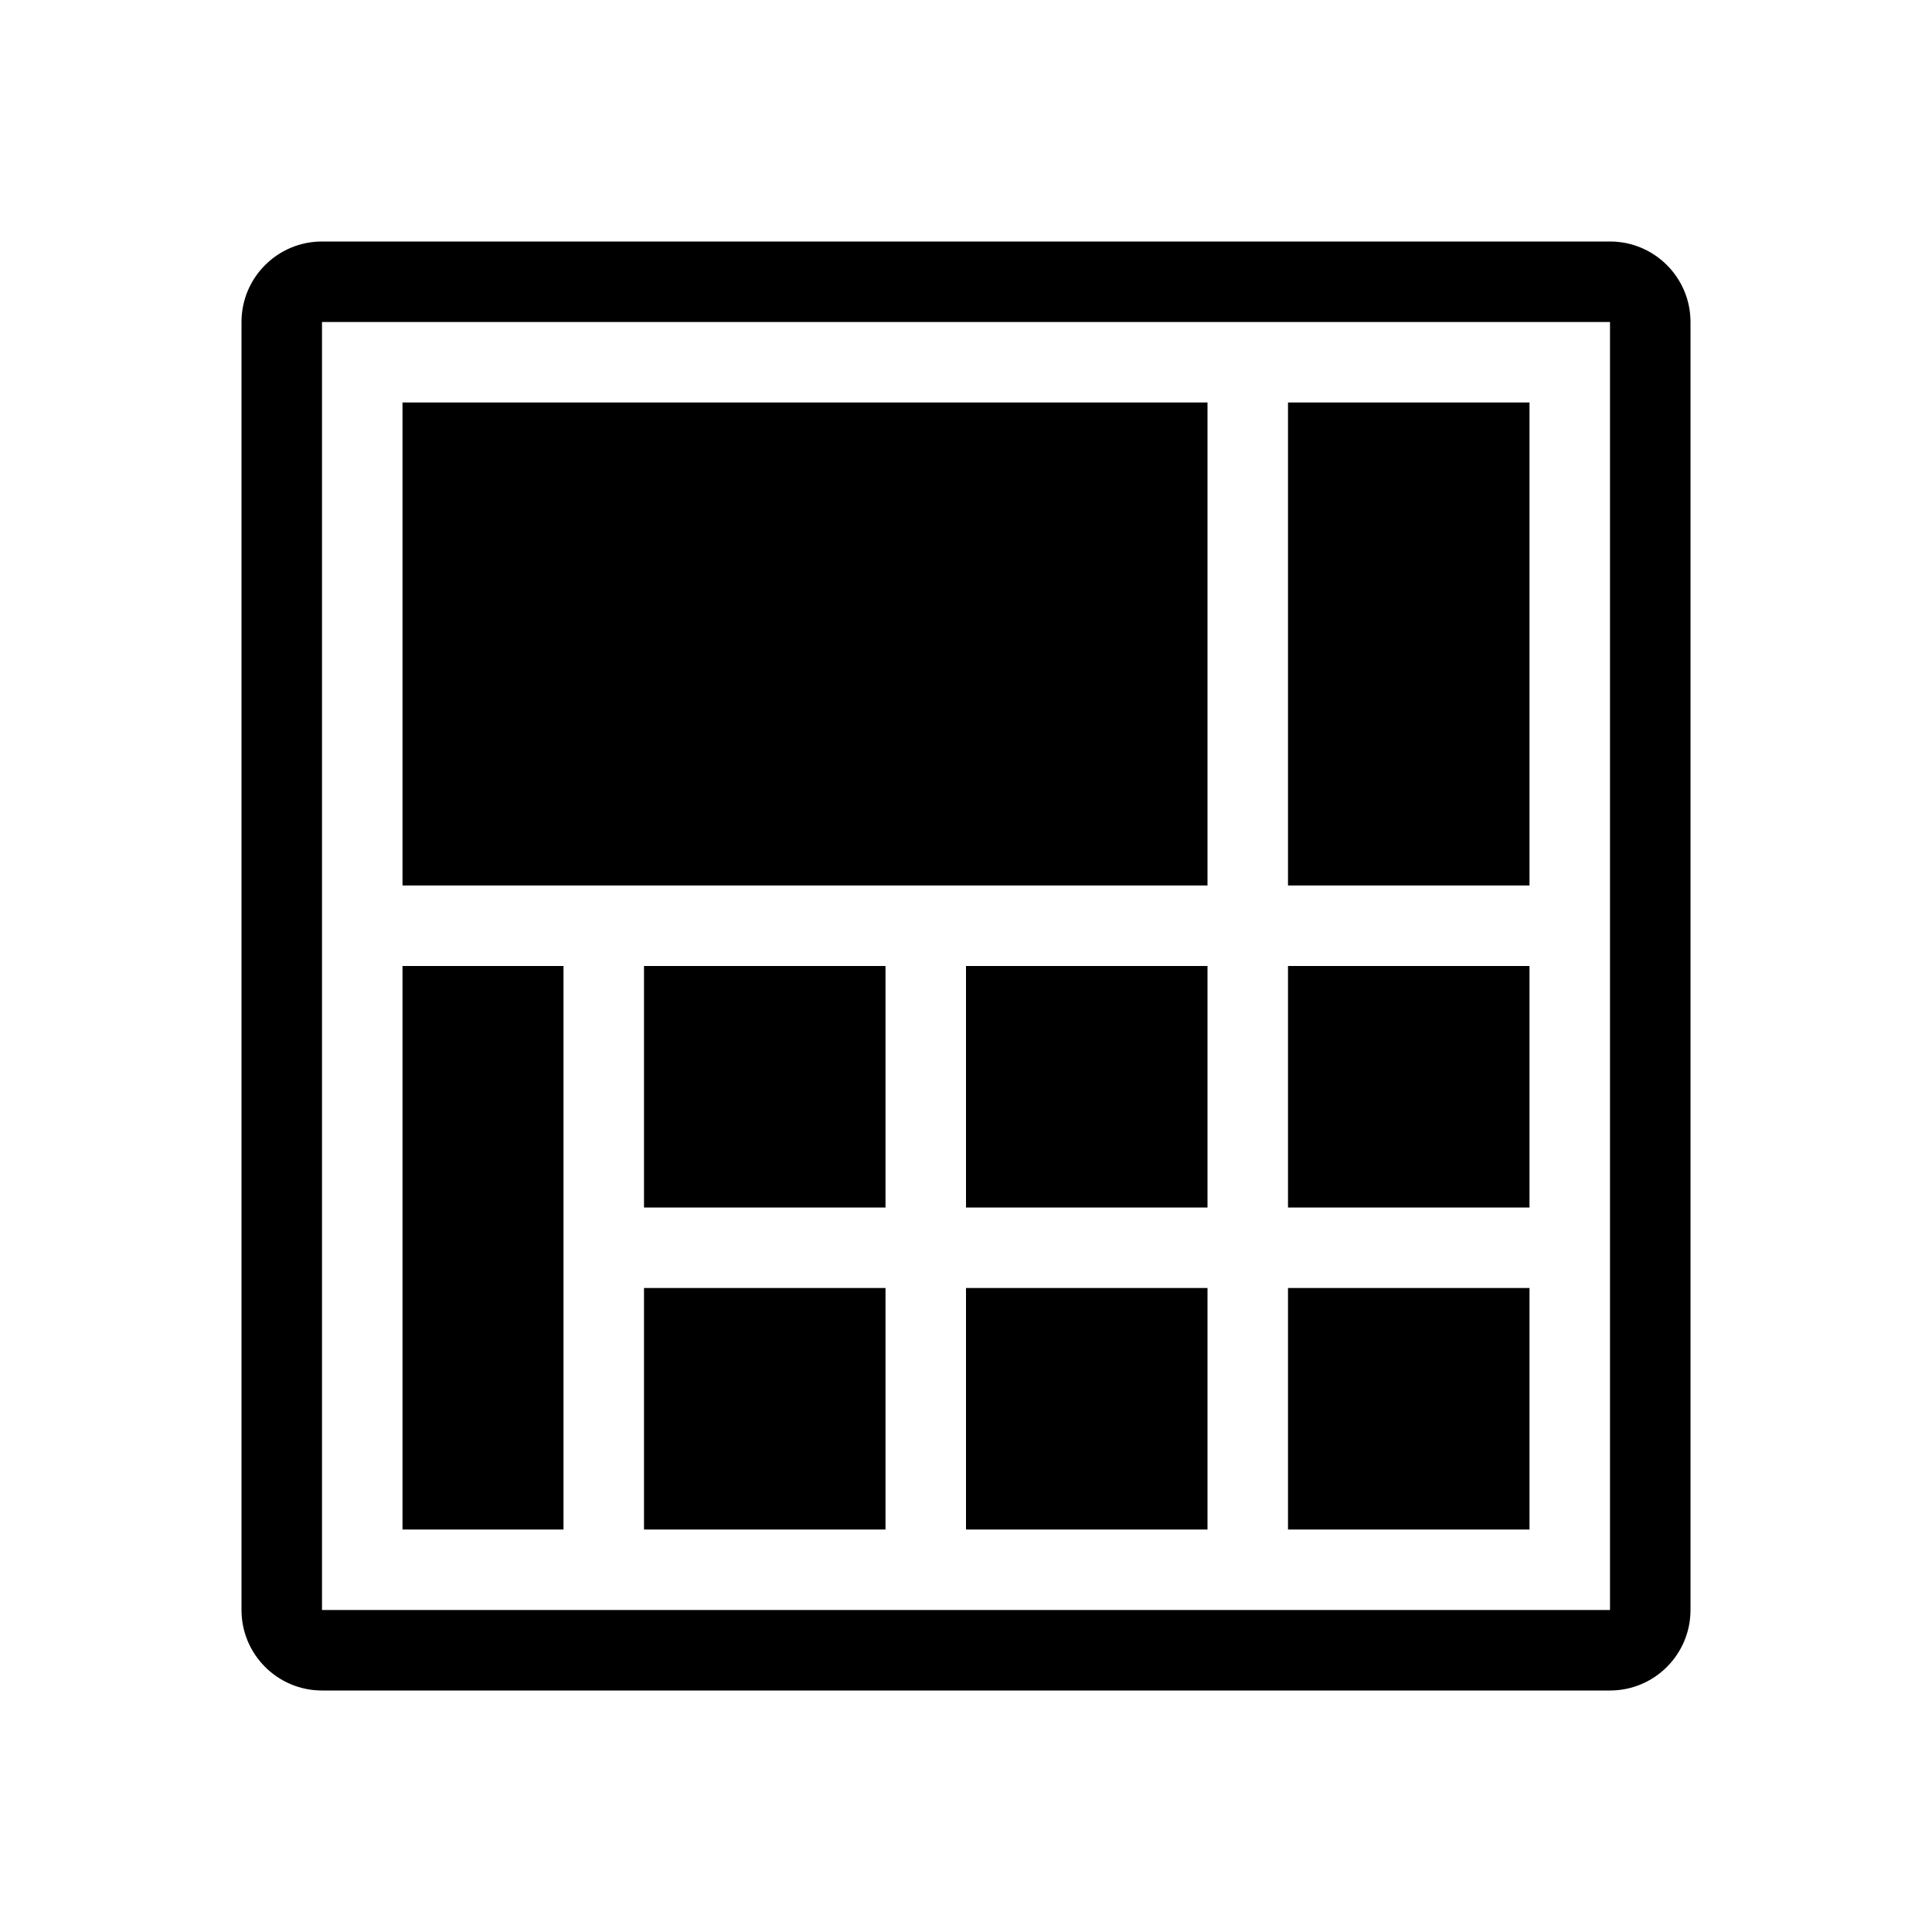 <svg xmlns="http://www.w3.org/2000/svg" viewBox="0 0 24 24">
    


<path d="M20.000,21.000 C20.000,21.000 4.000,21.000 4.000,21.000 C3.448,21.000 3.000,20.552 3.000,20.000 C3.000,20.000 3.000,4.000 3.000,4.000 C3.000,3.448 3.448,3.000 4.000,3.000 C4.000,3.000 20.000,3.000 20.000,3.000 C20.552,3.000 21.000,3.448 21.000,4.000 C21.000,4.000 21.000,20.000 21.000,20.000 C21.000,20.552 20.552,21.000 20.000,21.000 zM20.000,4.000 L4.000,4.000 L4.000,20.000 L20.000,20.000 L20.000,4.000 z M16.000,19.000 L16.000,16.000 L19.000,16.000 L19.000,19.000 L16.000,19.000 zM16.000,12.000 L19.000,12.000 L19.000,15.000 L16.000,15.000 L16.000,12.000 zM16.000,5.000 L19.000,5.000 L19.000,11.000 L16.000,11.000 L16.000,5.000 zM12.000,16.000 L15.000,16.000 L15.000,19.000 L12.000,19.000 L12.000,16.000 zM12.000,12.000 L15.000,12.000 L15.000,15.000 L12.000,15.000 L12.000,12.000 zM5.000,5.000 L15.000,5.000 L15.000,11.000 L5.000,11.000 L5.000,5.000 zM7.000,19.000 L5.000,19.000 L5.000,12.000 L7.000,12.000 L7.000,19.000 zM11.000,15.000 L8.000,15.000 L8.000,12.000 L11.000,12.000 L11.000,15.000 zM11.000,19.000 L8.000,19.000 L8.000,16.000 L11.000,16.000 L11.000,19.000 z"/>






</svg>